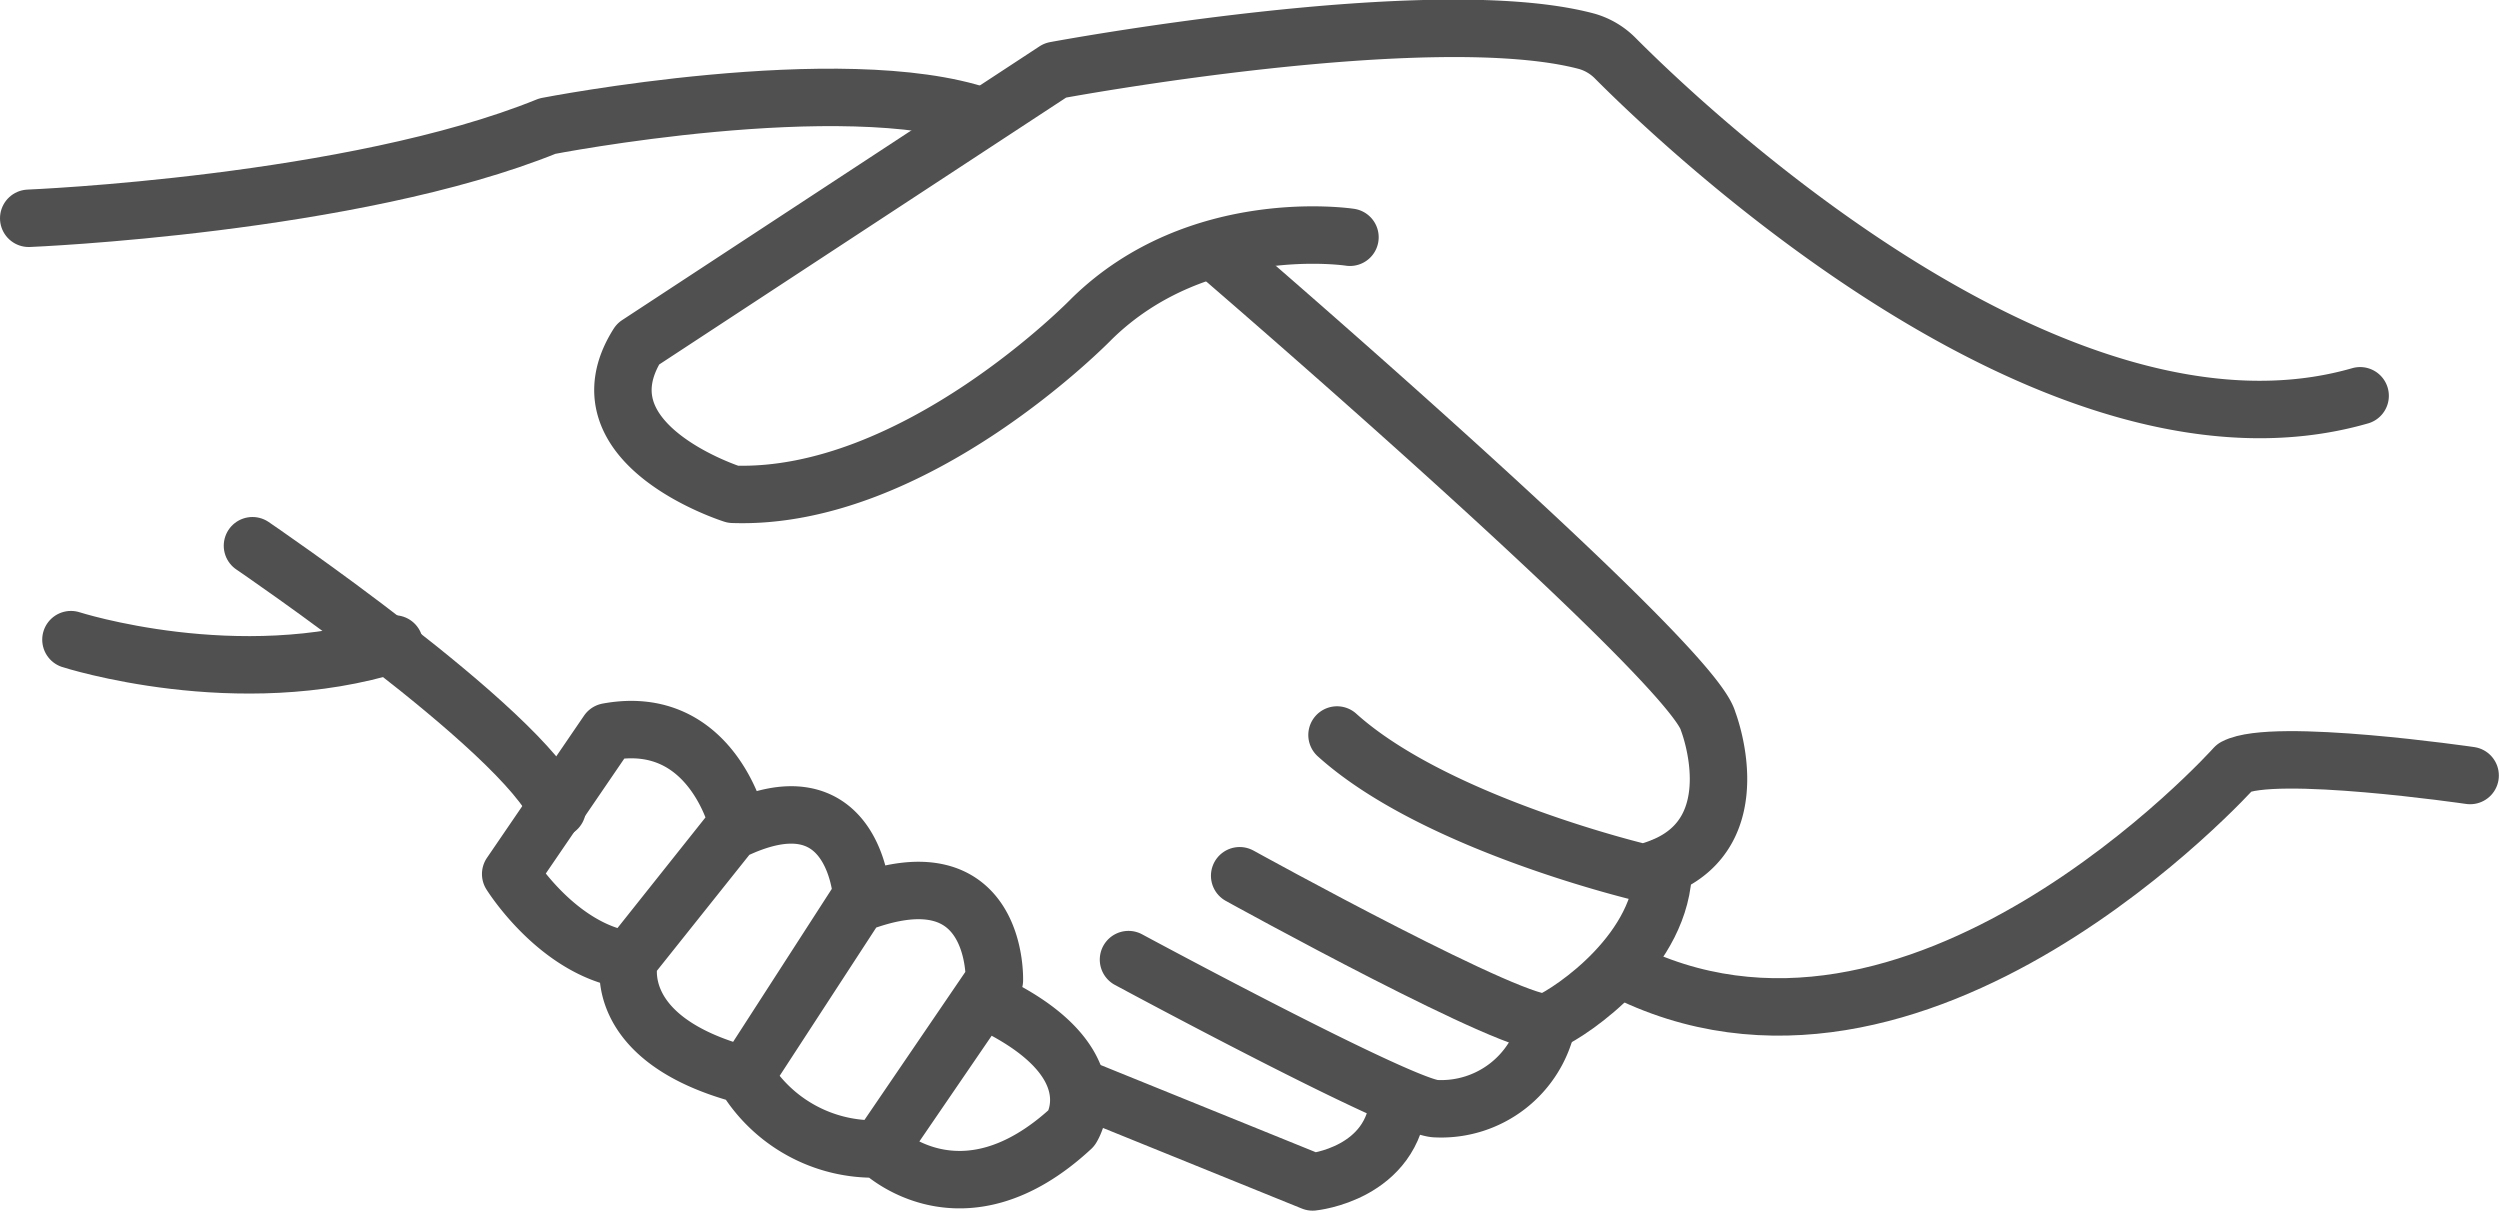 <svg xmlns="http://www.w3.org/2000/svg" viewBox="0 0 87.04 42.15"><defs><style>.cls-1{fill:none;stroke:#505050;stroke-linecap:round;stroke-linejoin:round;stroke-width:2px;}</style></defs><title>Asset 3</title><g id="Layer_2" data-name="Layer 2"><g id="Layer_1-2" data-name="Layer 1"><path class="cls-1" d="M1,7.6s11.28-.46,18.06-3.21c0,0,10.27-2,15.13-.34"/><path class="cls-1" d="M2.47,22.27s5.81,1.87,11.26.15"/><path class="cls-1" d="M8.79,19s9.41,6.4,10.61,9.16"/><path class="cls-1" d="M17.78,30.43s1.65,2.66,4.13,3c0,0-.73,2.75,4,4A5.24,5.24,0,0,0,30.62,40s2.84,2.84,6.69-.73c0,0,1.56-2.38-3.12-4.49L30.62,40l4-5.87s.16-4.57-4.77-2.66l-3.94,6.05L30,31.18s-.25-4.35-4.55-2.22l-3.58,4.49,3.81-4.79s-.9-3.85-4.52-3.18Z"/><path class="cls-1" d="M47,8.26s-5.28-.81-9,2.85c0,0-6.13,6.32-12.48,6.1,0,0-5.52-1.74-3.31-5.23L36.74,2.45S49.87,0,55.25,1.44a2.28,2.28,0,0,1,1,.6c2.39,2.4,15.36,14.78,25.92,11.74"/><path class="cls-1" d="M86,27s-6.85-1-8.19-.29c0,0-11.08,12.36-21.42,7"/><path class="cls-1" d="M42.25,8.7S58.91,23,59.47,25.11c0,0,1.49,3.81-1.58,5.06a4.64,4.64,0,0,1-.68.22S50,28.7,46.55,25.59"/><path class="cls-1" d="M43.16,30.49s9.9,5.47,10.75,5.09,4-2.51,4-5.4"/><path class="cls-1" d="M39.29,33.41S48.91,38.6,50,38.6a3.77,3.77,0,0,0,3.87-3"/><path class="cls-1" d="M37.78,37.94l7.92,3.21s2.83-.28,3-2.92"/></g></g></svg>